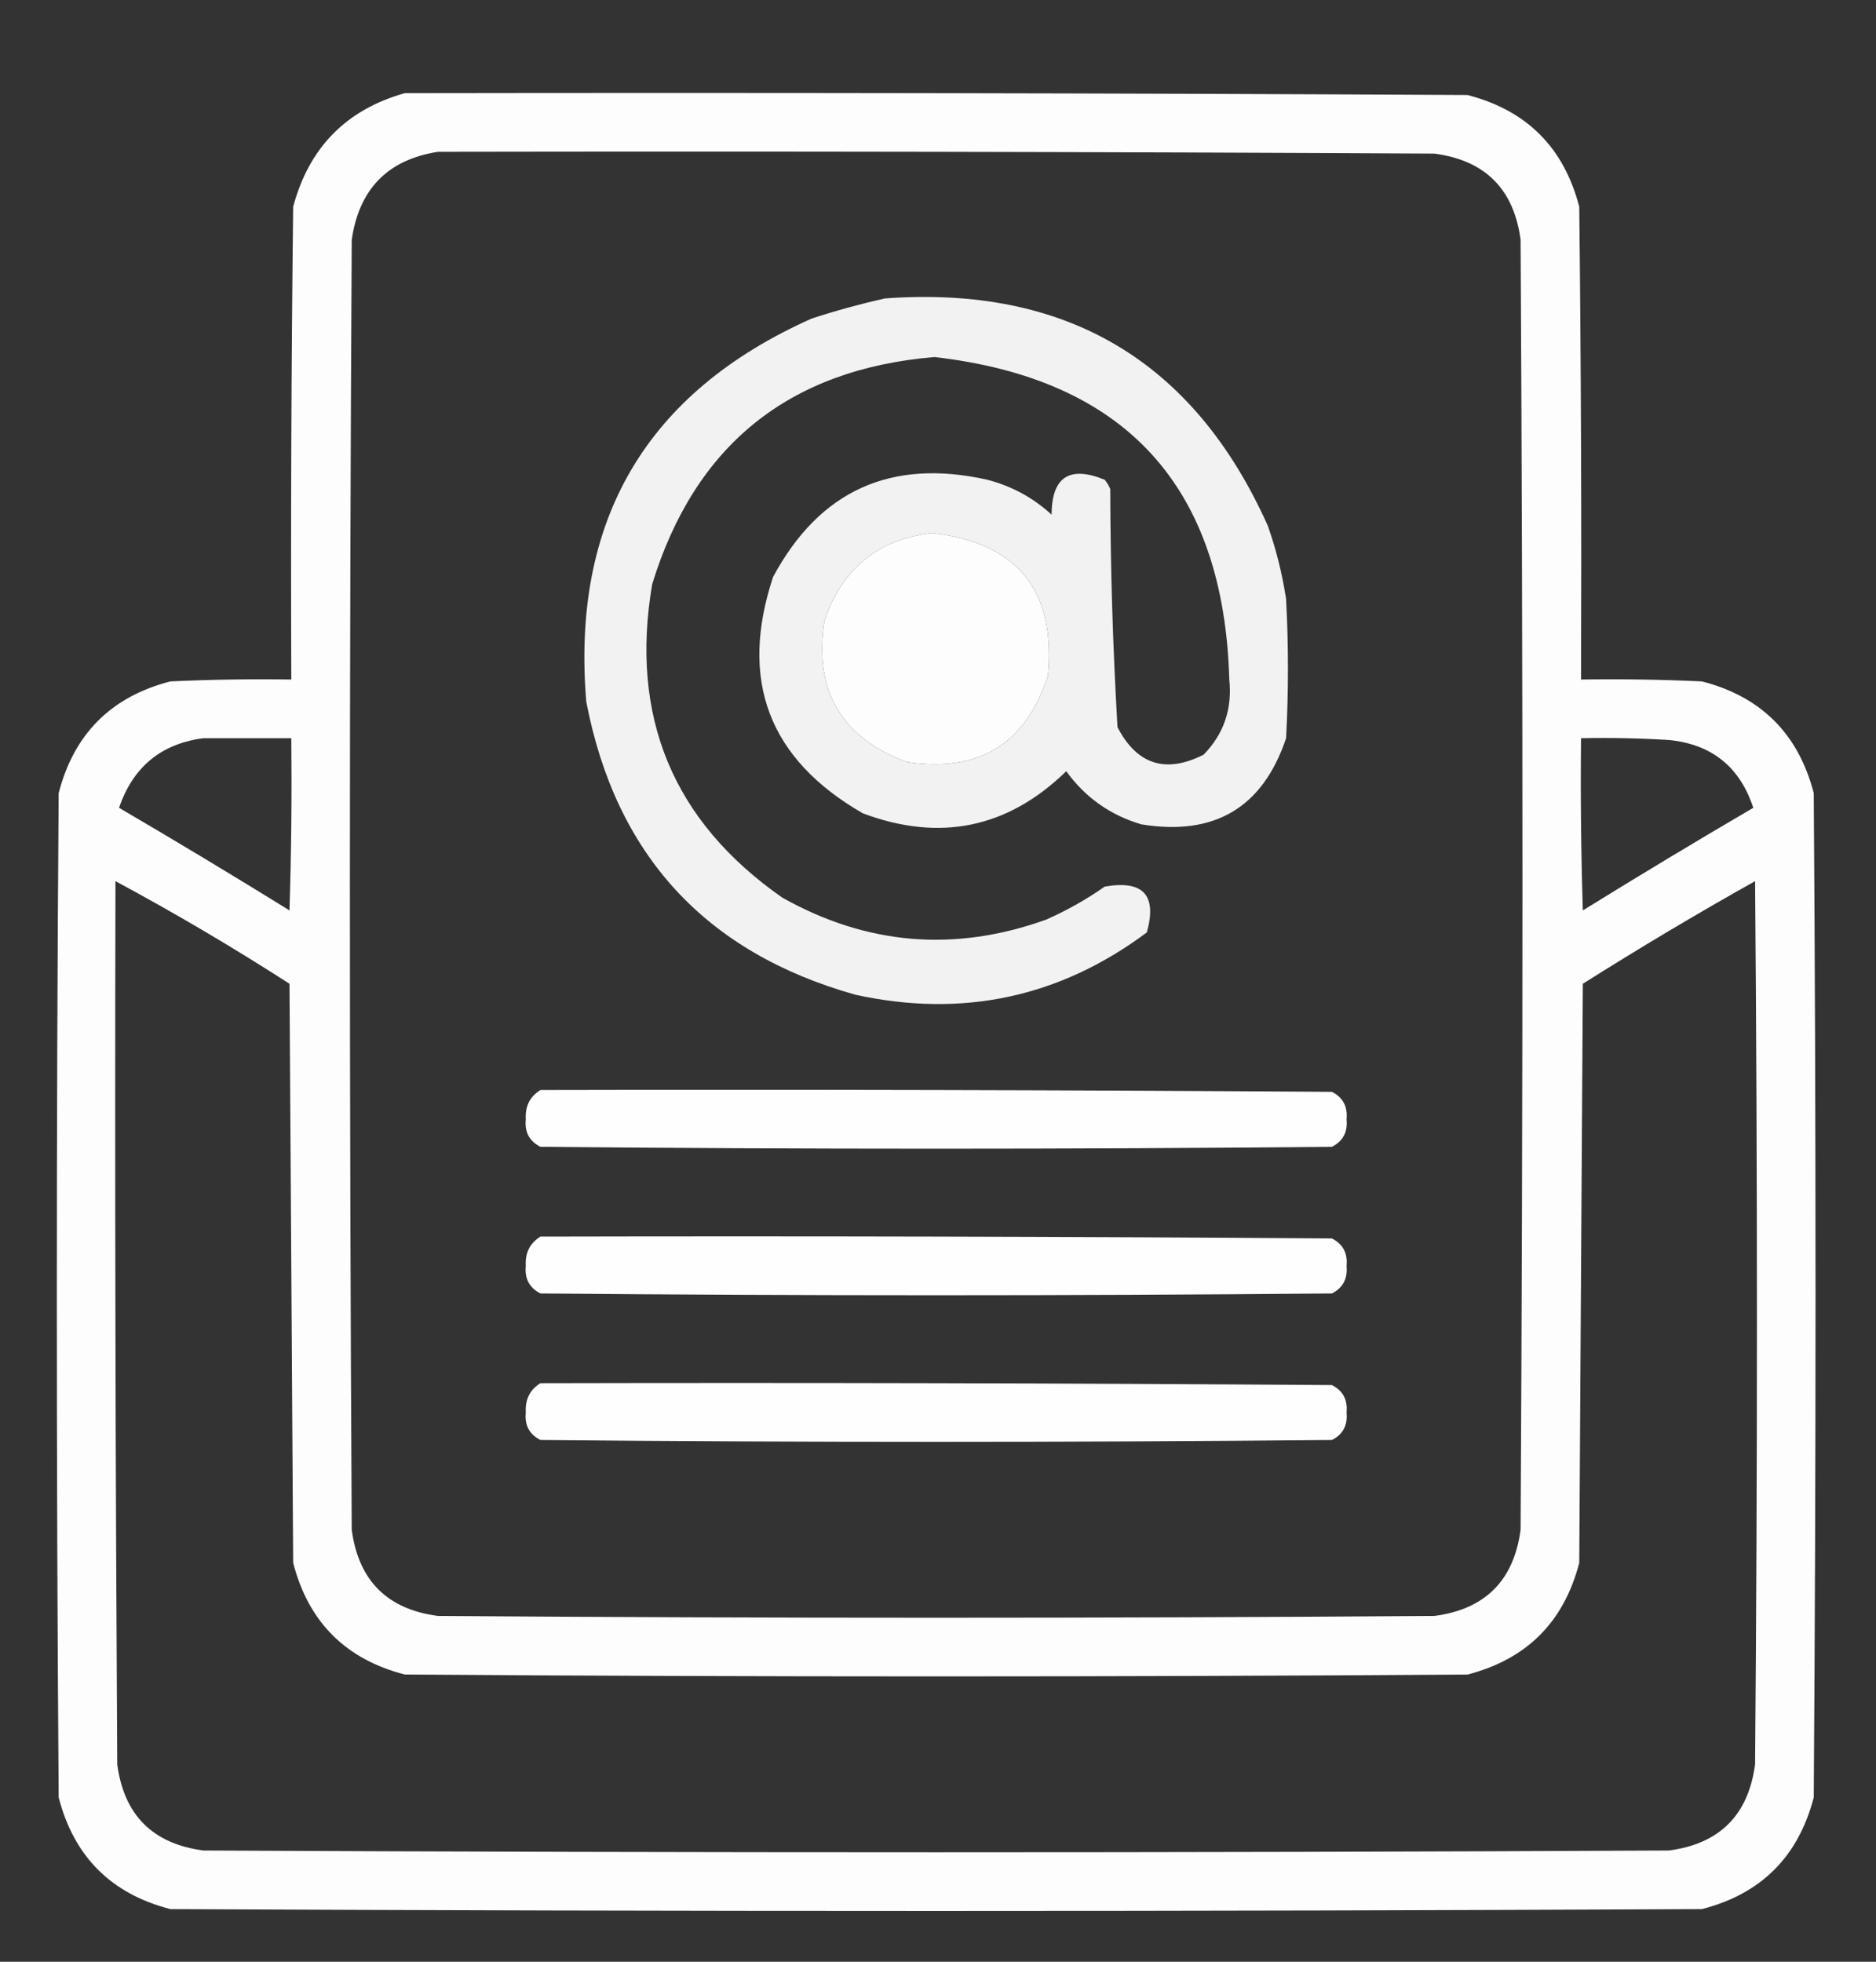 <svg width="22" height="23" viewBox="0 0 22 23" fill="none" xmlns="http://www.w3.org/2000/svg">
<rect x="0" y="0" width="22" height="23" fill="#333333" stroke="none"/>
<g clip-path="url(#clip0_63_453)">
<path opacity="0.985" fill-rule="evenodd" clip-rule="evenodd" d="M4.748 1.092C8.902 1.085 13.055 1.092 17.209 1.114C17.904 1.293 18.34 1.73 18.52 2.424C18.541 4.272 18.548 6.12 18.541 7.967C19.014 7.96 19.486 7.967 19.959 7.989C20.654 8.168 21.09 8.605 21.27 9.299C21.298 13.224 21.298 17.148 21.27 21.073C21.09 21.767 20.654 22.204 19.959 22.383C13.972 22.412 7.985 22.412 1.998 22.383C1.303 22.204 0.867 21.767 0.688 21.073C0.659 17.148 0.659 13.224 0.688 9.299C0.867 8.605 1.303 8.168 1.998 7.989C2.47 7.967 2.943 7.96 3.416 7.967C3.409 6.12 3.416 4.272 3.438 2.424C3.624 1.729 4.061 1.285 4.748 1.092ZM5.135 1.78C9.031 1.773 12.927 1.78 16.822 1.801C17.417 1.88 17.753 2.217 17.832 2.811C17.861 7.853 17.861 12.894 17.832 17.936C17.753 18.53 17.417 18.867 16.822 18.946C12.926 18.974 9.031 18.974 5.135 18.946C4.54 18.867 4.204 18.53 4.125 17.936C4.096 12.894 4.096 7.853 4.125 2.811C4.211 2.216 4.548 1.872 5.135 1.78ZM10.935 6.249C11.934 6.366 12.385 6.924 12.289 7.924C12.028 8.725 11.477 9.061 10.635 8.934C9.865 8.649 9.543 8.097 9.668 7.28C9.875 6.665 10.298 6.321 10.935 6.249ZM2.385 8.655C2.729 8.655 3.072 8.655 3.416 8.655C3.423 9.328 3.416 10.001 3.395 10.674C2.734 10.265 2.068 9.864 1.396 9.471C1.56 8.992 1.889 8.72 2.385 8.655ZM18.541 8.655C18.885 8.648 19.229 8.655 19.572 8.676C20.074 8.726 20.403 8.991 20.561 9.471C19.889 9.864 19.223 10.265 18.562 10.674C18.541 10.001 18.534 9.328 18.541 8.655ZM1.354 10.331C2.05 10.705 2.73 11.106 3.395 11.534C3.409 13.797 3.423 16.06 3.438 18.323C3.617 19.017 4.053 19.454 4.748 19.633C8.902 19.662 13.055 19.662 17.209 19.633C17.904 19.454 18.34 19.017 18.52 18.323C18.534 16.06 18.548 13.797 18.562 11.534C19.224 11.116 19.898 10.714 20.582 10.331C20.611 13.782 20.611 17.234 20.582 20.686C20.503 21.28 20.167 21.617 19.572 21.696C13.843 21.724 8.114 21.724 2.385 21.696C1.79 21.617 1.454 21.28 1.375 20.686C1.354 17.234 1.346 13.782 1.354 10.331Z" fill="white"/>
<path opacity="0.935" fill-rule="evenodd" clip-rule="evenodd" d="M10.377 3.499C12.504 3.344 14.001 4.232 14.867 6.163C14.966 6.442 15.037 6.729 15.082 7.022C15.111 7.566 15.111 8.111 15.082 8.655C14.809 9.469 14.243 9.805 13.385 9.665C13.019 9.557 12.726 9.349 12.504 9.042C11.819 9.709 11.024 9.874 10.119 9.536C9.015 8.901 8.664 7.977 9.066 6.764C9.611 5.751 10.449 5.371 11.58 5.625C11.866 5.7 12.117 5.836 12.332 6.034C12.334 5.592 12.542 5.456 12.955 5.625C12.982 5.658 13.004 5.694 13.02 5.733C13.022 6.666 13.051 7.597 13.105 8.526C13.333 8.965 13.67 9.073 14.115 8.848C14.352 8.605 14.452 8.312 14.416 7.967C14.352 5.702 13.199 4.442 10.957 4.186C9.252 4.33 8.149 5.218 7.648 6.85C7.384 8.404 7.892 9.629 9.174 10.524C10.165 11.081 11.196 11.167 12.268 10.782C12.511 10.675 12.74 10.546 12.955 10.395C13.407 10.316 13.571 10.495 13.449 10.932C12.427 11.694 11.288 11.937 10.033 11.663C8.271 11.168 7.219 10.022 6.875 8.225C6.699 6.097 7.58 4.6 9.518 3.735C9.806 3.641 10.092 3.563 10.377 3.499ZM10.936 6.249C10.298 6.321 9.875 6.665 9.668 7.28C9.543 8.097 9.865 8.649 10.635 8.934C11.477 9.061 12.028 8.725 12.289 7.924C12.385 6.924 11.934 6.366 10.936 6.249Z" fill="white"/>
<path opacity="0.993" fill-rule="evenodd" clip-rule="evenodd" d="M6.338 12.78C9.432 12.773 12.525 12.78 15.619 12.801C15.749 12.867 15.806 12.974 15.791 13.123C15.806 13.273 15.749 13.38 15.619 13.446C12.525 13.475 9.432 13.475 6.338 13.446C6.208 13.38 6.151 13.273 6.166 13.123C6.157 12.97 6.214 12.856 6.338 12.78Z" fill="white"/>
<path opacity="0.993" fill-rule="evenodd" clip-rule="evenodd" d="M6.338 14.498C9.432 14.491 12.525 14.498 15.619 14.52C15.749 14.586 15.806 14.693 15.791 14.842C15.806 14.991 15.749 15.099 15.619 15.165C12.525 15.193 9.432 15.193 6.338 15.165C6.208 15.099 6.151 14.991 6.166 14.842C6.157 14.689 6.214 14.575 6.338 14.498Z" fill="white"/>
<path opacity="0.993" fill-rule="evenodd" clip-rule="evenodd" d="M6.338 16.217C9.432 16.21 12.525 16.217 15.619 16.239C15.749 16.305 15.806 16.412 15.791 16.561C15.806 16.71 15.749 16.818 15.619 16.883C12.525 16.912 9.432 16.912 6.338 16.883C6.208 16.818 6.151 16.71 6.166 16.561C6.157 16.408 6.214 16.293 6.338 16.217Z" fill="white"/>
</g>
<defs>
<clipPath id="clip0_63_453">
<rect width="22" height="22" fill="white" transform="translate(0 0.77)"/>
</clipPath>
</defs>
</svg>

